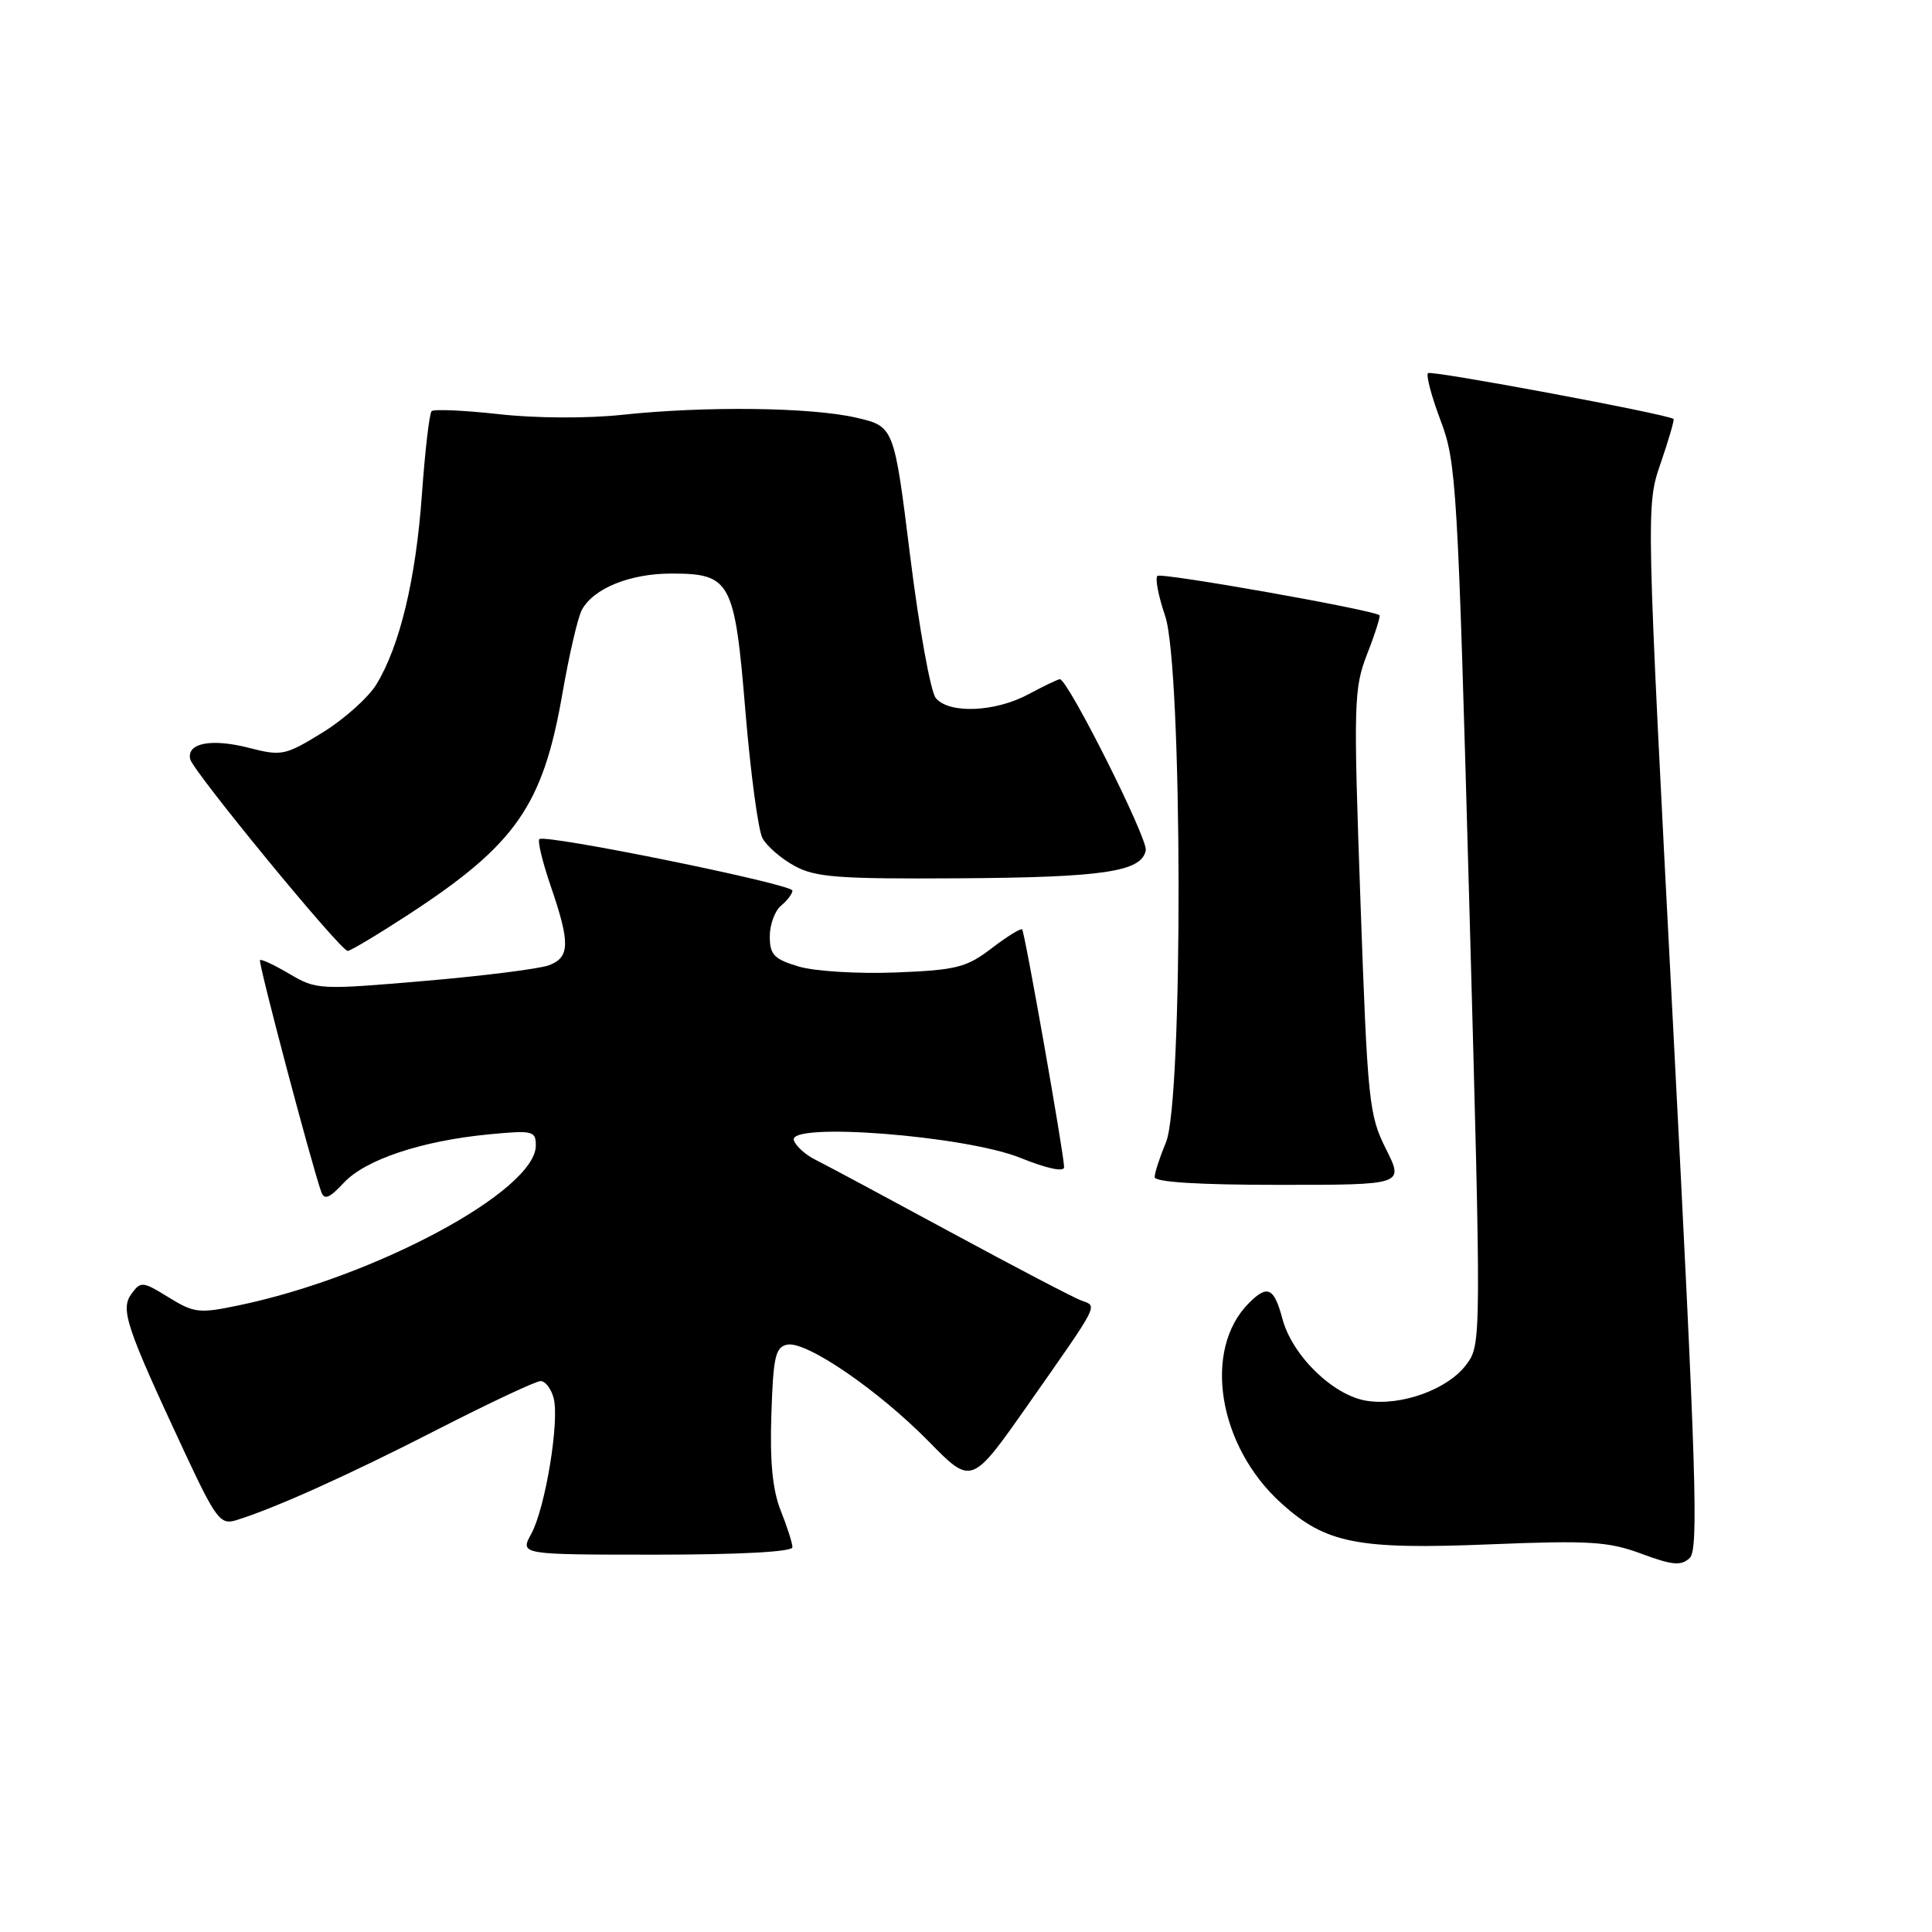 <?xml version="1.0" encoding="UTF-8" standalone="no"?>
<!DOCTYPE svg PUBLIC "-//W3C//DTD SVG 1.1//EN" "http://www.w3.org/Graphics/SVG/1.1/DTD/svg11.dtd" >
<svg xmlns="http://www.w3.org/2000/svg" xmlns:xlink="http://www.w3.org/1999/xlink" version="1.1" viewBox="0 0 256 256">
 <g >
 <path fill="currentColor"
d=" M 221.70 136.07 C 218.10 67.01 218.10 67.01 220.06 61.34 C 221.13 58.22 221.89 55.60 221.75 55.51 C 220.70 54.83 189.63 49.04 189.22 49.44 C 188.94 49.73 189.69 52.56 190.89 55.73 C 192.98 61.22 193.16 64.34 194.69 119.81 C 196.29 177.79 196.29 178.14 194.30 180.81 C 191.87 184.09 185.69 186.34 181.08 185.61 C 176.67 184.91 171.25 179.66 169.94 174.79 C 168.82 170.60 167.95 170.19 165.49 172.66 C 159.32 178.83 161.39 191.63 169.79 199.20 C 175.70 204.53 179.88 205.35 197.50 204.63 C 210.62 204.10 213.13 204.26 217.50 205.88 C 221.62 207.41 222.75 207.51 223.90 206.44 C 225.09 205.33 224.77 195.11 221.70 136.07 Z  M 105.00 205.02 C 105.00 204.48 104.31 202.31 103.46 200.19 C 102.37 197.47 102.00 193.70 102.21 187.43 C 102.46 179.73 102.75 178.48 104.33 178.17 C 106.88 177.69 116.42 184.23 123.12 191.06 C 128.74 196.79 128.74 196.79 136.21 186.14 C 145.77 172.51 145.46 173.11 143.31 172.34 C 142.32 171.98 134.53 167.91 126.00 163.29 C 117.47 158.67 109.41 154.35 108.08 153.69 C 106.75 153.04 105.45 151.87 105.19 151.09 C 104.39 148.65 127.90 150.48 135.20 153.42 C 138.71 154.84 141.00 155.33 141.00 154.66 C 141.00 153.03 135.80 123.56 135.44 123.15 C 135.27 122.96 133.45 124.08 131.40 125.65 C 128.05 128.21 126.73 128.54 118.66 128.86 C 113.65 129.05 107.95 128.70 105.83 128.07 C 102.56 127.09 102.00 126.50 102.00 124.08 C 102.00 122.52 102.67 120.68 103.50 120.00 C 104.33 119.32 105.00 118.42 105.00 118.01 C 105.00 117.15 72.19 110.48 71.47 111.19 C 71.21 111.46 71.90 114.29 73.00 117.49 C 75.56 124.95 75.52 126.85 72.75 127.90 C 71.51 128.37 64.09 129.31 56.25 129.98 C 42.37 131.17 41.91 131.15 38.38 129.06 C 36.38 127.88 34.61 127.05 34.45 127.22 C 34.18 127.49 41.25 154.20 42.57 157.94 C 42.97 159.05 43.66 158.76 45.55 156.73 C 48.40 153.66 55.82 151.18 64.75 150.31 C 70.60 149.75 71.00 149.84 71.00 151.78 C 71.00 157.77 49.72 169.22 31.57 172.98 C 26.40 174.06 25.70 173.98 22.35 171.91 C 18.90 169.78 18.65 169.75 17.42 171.44 C 15.92 173.49 16.70 175.79 24.41 192.32 C 28.59 201.27 29.20 202.07 31.25 201.45 C 36.33 199.89 46.21 195.45 58.00 189.40 C 64.88 185.88 71.01 183.00 71.63 183.00 C 72.26 183.00 73.03 184.01 73.36 185.25 C 74.16 188.28 72.26 199.84 70.39 203.25 C 68.89 206.00 68.89 206.00 86.94 206.00 C 98.07 206.00 105.00 205.62 105.00 205.02 Z  M 183.65 152.25 C 181.39 147.76 181.21 145.98 180.27 119.50 C 179.33 93.04 179.38 91.23 181.17 86.62 C 182.22 83.94 182.94 81.64 182.79 81.52 C 181.84 80.79 153.84 75.83 153.36 76.31 C 153.04 76.63 153.50 79.02 154.39 81.62 C 156.69 88.39 156.79 145.88 154.50 151.35 C 153.68 153.32 153.00 155.40 153.00 155.97 C 153.00 156.64 158.83 157.00 169.52 157.00 C 186.03 157.00 186.03 157.00 183.65 152.25 Z  M 54.22 121.12 C 68.35 111.89 71.94 106.73 74.51 91.97 C 75.40 86.84 76.56 81.82 77.09 80.83 C 78.62 77.97 83.46 76.00 88.95 76.00 C 96.83 76.00 97.35 76.96 98.78 94.35 C 99.46 102.49 100.47 110.01 101.03 111.06 C 101.60 112.12 103.51 113.77 105.28 114.74 C 108.05 116.25 111.08 116.48 127.00 116.38 C 146.26 116.26 151.28 115.51 151.82 112.67 C 152.12 111.15 141.50 90.00 140.44 90.00 C 140.19 90.00 138.31 90.90 136.26 92.00 C 131.85 94.37 125.75 94.61 124.00 92.50 C 123.31 91.67 121.79 83.24 120.61 73.75 C 118.47 56.51 118.47 56.51 113.48 55.35 C 107.51 53.96 93.50 53.79 82.50 54.96 C 77.82 55.46 71.01 55.43 66.11 54.88 C 61.50 54.37 57.48 54.19 57.19 54.48 C 56.90 54.77 56.32 59.71 55.91 65.46 C 55.11 76.73 52.98 85.61 49.87 90.69 C 48.79 92.45 45.58 95.32 42.73 97.07 C 37.78 100.11 37.33 100.21 32.97 99.09 C 28.01 97.82 24.72 98.45 25.20 100.59 C 25.56 102.19 45.12 126.00 46.07 126.00 C 46.44 126.00 50.11 123.80 54.22 121.12 Z "/>
</g>
</svg>